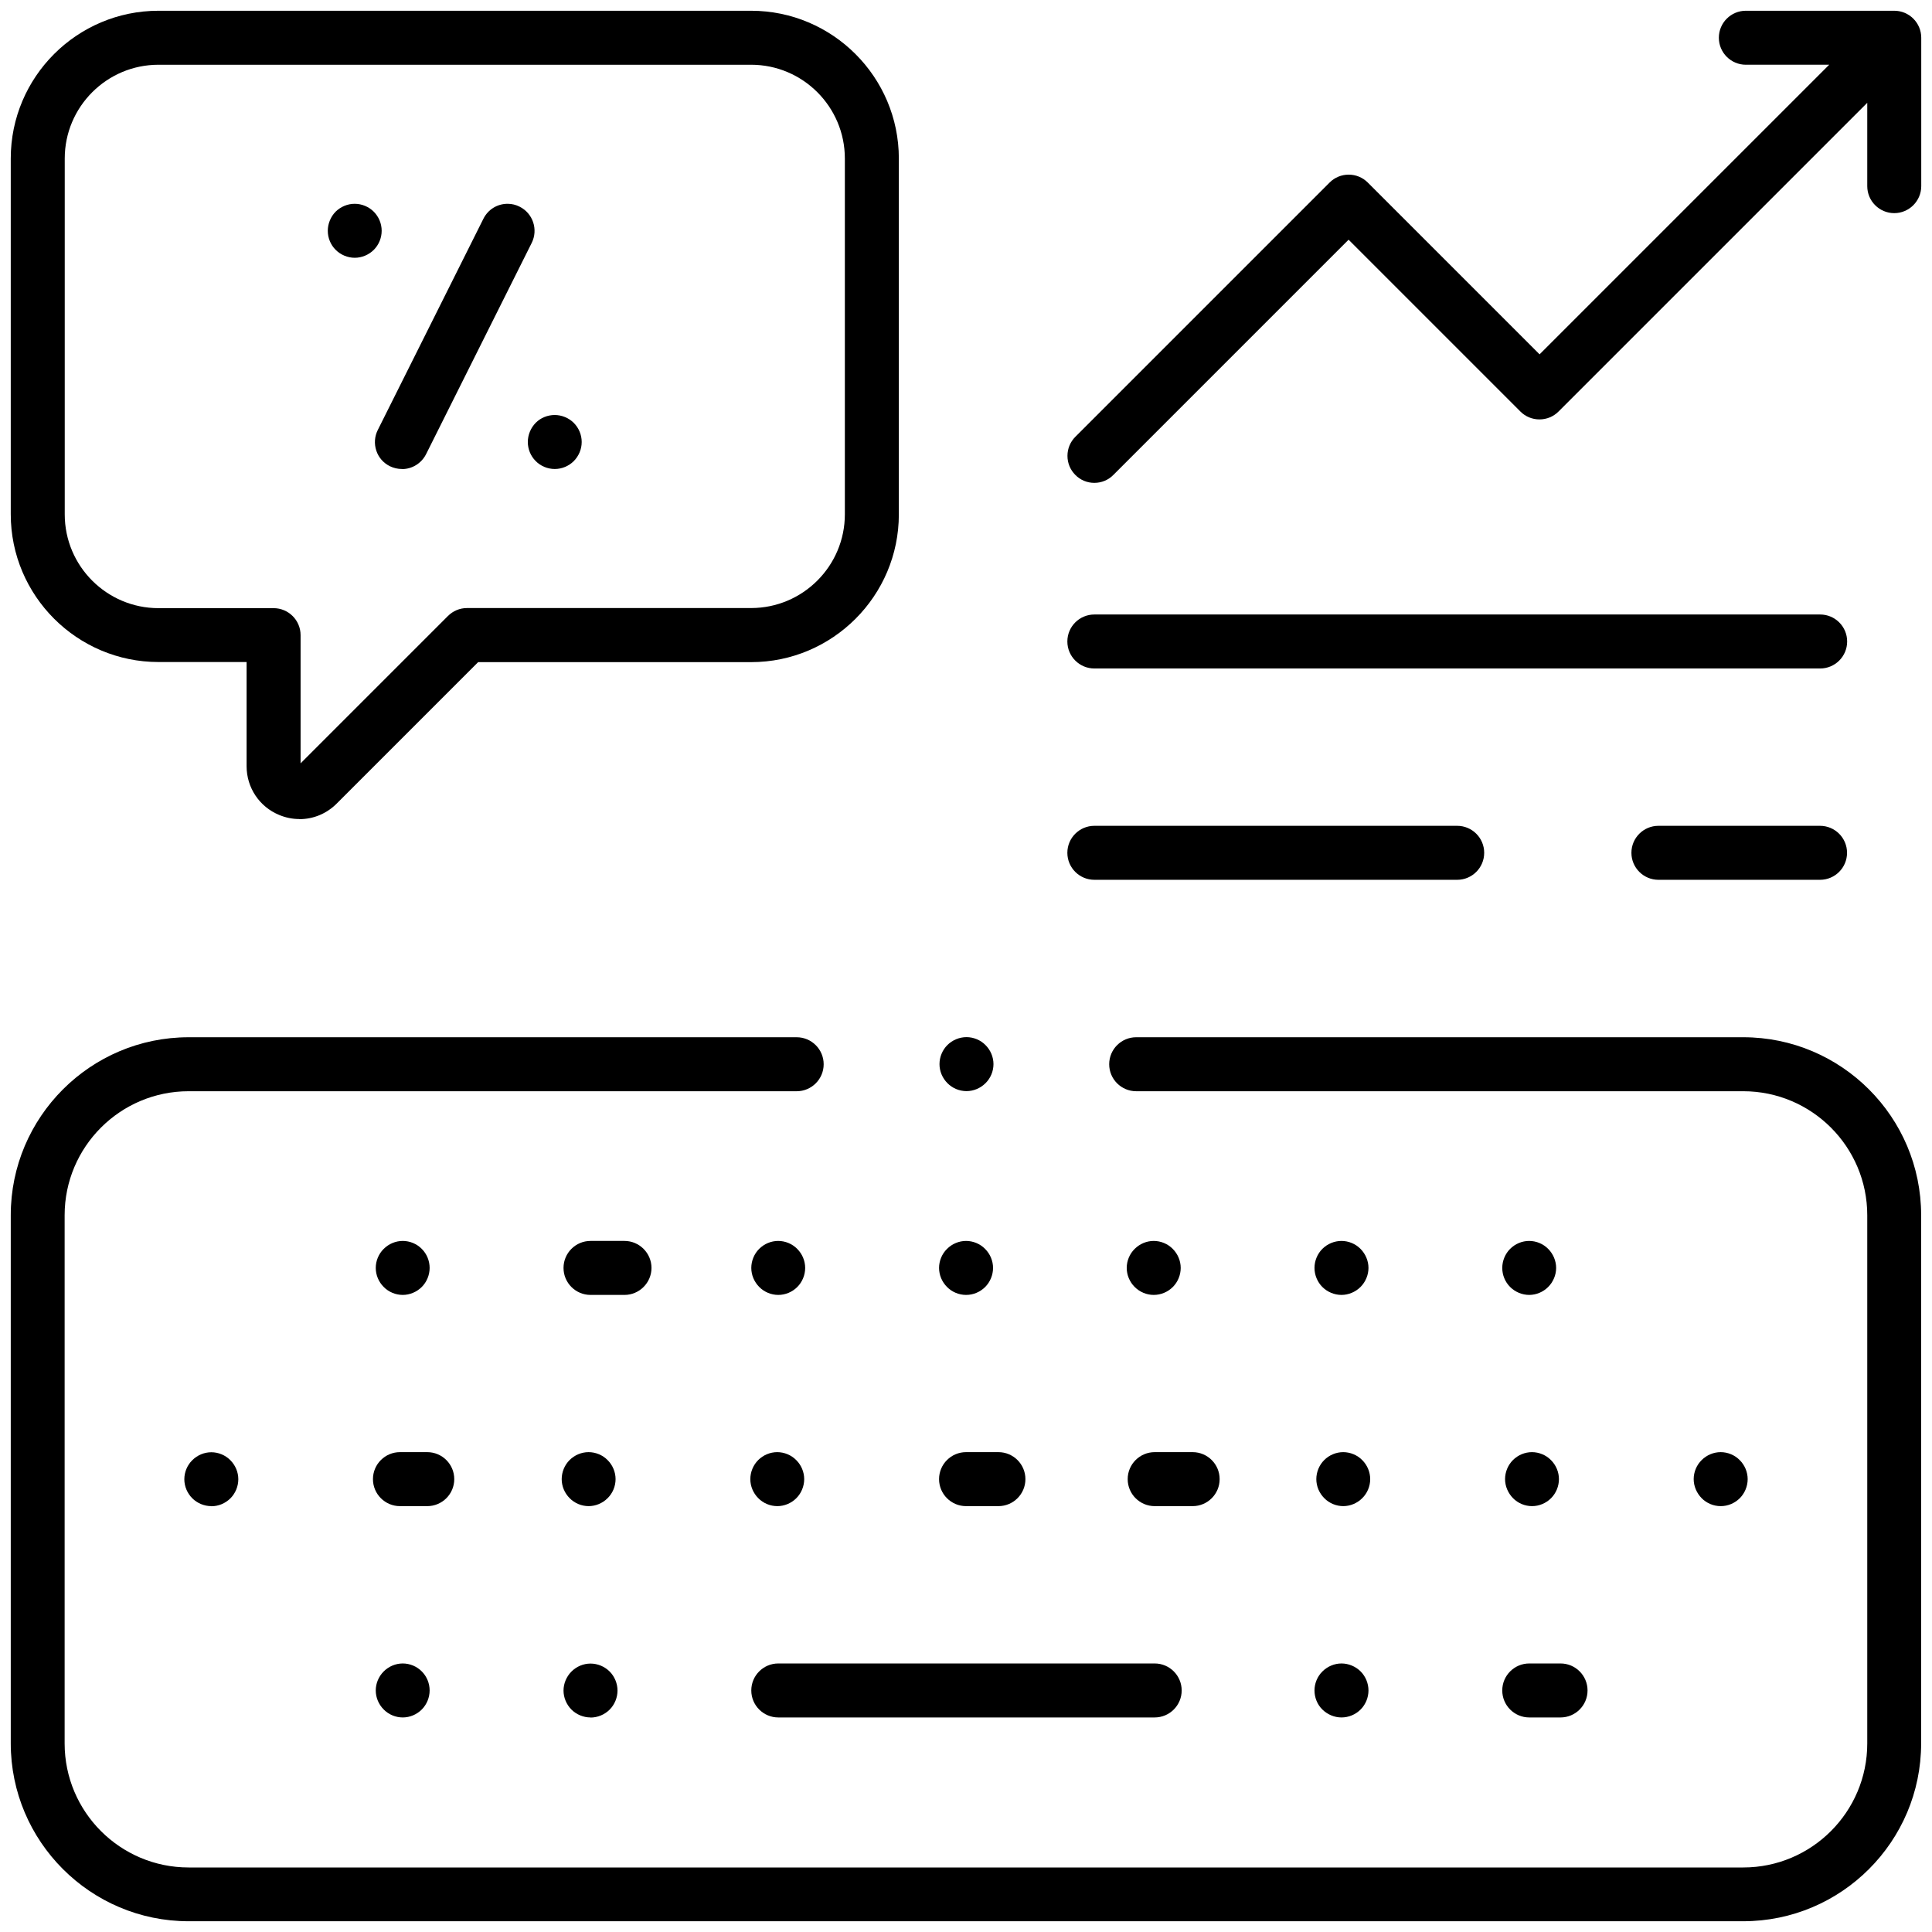 <?xml version="1.0" encoding="UTF-8"?>
<svg id="Scalability" xmlns="http://www.w3.org/2000/svg" viewBox="0 0 179.65 179.65">
  <path d="M37.45,120.41c-.66,0-1.31-.27-1.77-.74-.47-.47-.74-1.11-.74-1.77s.27-1.31.74-1.77c.47-.47,1.11-.74,1.77-.74s1.31.27,1.77.74c.47.47.73,1.11.73,1.77s-.27,1.31-.73,1.77-1.11.74-1.77.74Z"/>
  <path d="M54.91,120.41c-1.38,0-2.51-1.12-2.51-2.51s1.13-2.51,2.51-2.51h3.16c1.38,0,2.51,1.13,2.51,2.51s-1.13,2.51-2.51,2.51h-3.16Z"/>
  <path d="M72.37,120.41c-.66,0-1.31-.27-1.77-.74-.47-.47-.74-1.11-.74-1.77s.27-1.31.73-1.77c.47-.47,1.11-.74,1.77-.74s1.31.27,1.77.74c.47.47.74,1.11.74,1.77s-.27,1.31-.73,1.77c-.47.47-1.11.74-1.77.74Z"/>
  <path d="M89.83,120.41c-.66,0-1.31-.27-1.77-.74-.47-.47-.74-1.11-.74-1.77s.27-1.31.74-1.77c.47-.47,1.11-.74,1.77-.74s1.31.27,1.77.74c.47.47.74,1.11.74,1.77s-.27,1.31-.73,1.77c-.47.47-1.11.74-1.77.74Z"/>
  <path d="M107.28,120.41c-.66,0-1.3-.27-1.77-.74-.47-.47-.74-1.11-.74-1.77s.27-1.31.74-1.77c.47-.47,1.11-.74,1.77-.74s1.31.27,1.77.74c.47.47.74,1.11.74,1.77s-.27,1.31-.73,1.77c-.47.47-1.11.74-1.78.74Z"/>
  <path d="M124.74,120.41c-.66,0-1.31-.27-1.78-.74-.46-.46-.73-1.11-.73-1.77s.27-1.31.73-1.77c.47-.47,1.12-.74,1.78-.74s1.31.27,1.77.74c.47.47.74,1.12.74,1.77s-.27,1.3-.74,1.77c-.47.47-1.12.74-1.77.74Z"/>
  <path d="M142.2,120.41c-.66,0-1.31-.27-1.78-.74-.47-.47-.73-1.11-.73-1.77s.27-1.31.73-1.77c.47-.47,1.11-.74,1.77-.74s1.31.27,1.77.74c.47.47.74,1.12.74,1.77s-.27,1.3-.74,1.77c-.47.47-1.11.74-1.77.74Z"/>
  <path d="M37.45,159.7c-.66,0-1.31-.27-1.77-.74-.47-.47-.74-1.11-.74-1.77s.27-1.3.74-1.77c.47-.47,1.11-.74,1.77-.74s1.31.27,1.77.74c.47.47.73,1.11.73,1.77s-.27,1.31-.73,1.77c-.47.47-1.11.74-1.77.74Z"/>
  <path d="M54.91,159.7c-.66,0-1.31-.27-1.77-.73-.47-.47-.74-1.12-.74-1.77s.27-1.3.74-1.77c.47-.47,1.11-.74,1.77-.74s1.31.27,1.78.74c.46.46.73,1.11.73,1.77s-.27,1.31-.73,1.77c-.47.47-1.12.74-1.78.74Z"/>
  <path d="M72.37,159.7c-1.38,0-2.51-1.12-2.51-2.51s1.13-2.51,2.51-2.51h35c1.38,0,2.51,1.12,2.51,2.51s-1.13,2.51-2.51,2.51h-35Z"/>
  <path d="M124.74,159.7c-.66,0-1.3-.27-1.78-.74-.47-.46-.73-1.11-.73-1.77s.27-1.31.74-1.77c.47-.47,1.12-.74,1.77-.74s1.31.27,1.78.74c.46.46.73,1.11.73,1.77s-.27,1.31-.73,1.77c-.47.47-1.11.74-1.78.74Z"/>
  <path d="M142.2,159.7c-1.38,0-2.51-1.12-2.51-2.51s1.13-2.51,2.51-2.51h2.91c1.38,0,2.51,1.12,2.51,2.51s-1.13,2.51-2.51,2.51h-2.91Z"/>
  <path d="M19.65,140.05c-.66,0-1.31-.27-1.77-.73-.47-.47-.74-1.11-.74-1.77s.27-1.31.74-1.77c.47-.47,1.11-.74,1.77-.74s1.31.27,1.77.74c.47.47.74,1.11.74,1.77s-.27,1.31-.73,1.77c-.47.47-1.11.74-1.77.74Z"/>
  <path d="M37.19,140.05c-1.38,0-2.51-1.12-2.51-2.51s1.13-2.51,2.51-2.51h2.54c1.38,0,2.51,1.12,2.51,2.51s-1.13,2.51-2.51,2.51h-2.54Z"/>
  <path d="M54.74,140.05c-.66,0-1.31-.27-1.77-.74-.47-.47-.74-1.11-.74-1.77s.27-1.31.73-1.77c.47-.47,1.11-.74,1.77-.74s1.31.27,1.77.74c.47.47.74,1.11.74,1.77s-.27,1.31-.74,1.77c-.47.47-1.11.74-1.77.74Z"/>
  <path d="M72.28,140.05c-.66,0-1.31-.27-1.77-.74-.47-.47-.74-1.11-.74-1.77s.27-1.31.73-1.77c.47-.47,1.11-.74,1.77-.74s1.31.27,1.77.74c.47.47.74,1.11.74,1.77s-.27,1.31-.73,1.77c-.47.47-1.11.74-1.77.74Z"/>
  <path d="M89.83,140.05c-1.38,0-2.51-1.12-2.51-2.51s1.13-2.51,2.51-2.51h3.01c1.38,0,2.51,1.12,2.51,2.51s-1.13,2.51-2.51,2.51h-3.01Z"/>
  <path d="M107.37,140.05c-1.38,0-2.51-1.12-2.51-2.51s1.13-2.51,2.51-2.51h3.53c1.38,0,2.51,1.12,2.51,2.51s-1.13,2.51-2.51,2.51h-3.53Z"/>
  <path d="M124.91,140.05c-.66,0-1.31-.27-1.77-.74-.47-.47-.74-1.11-.74-1.77s.27-1.31.73-1.77c.47-.47,1.11-.74,1.77-.74s1.31.27,1.77.74c.47.47.74,1.11.74,1.77s-.27,1.31-.74,1.77c-.47.47-1.11.74-1.77.74Z"/>
  <path d="M142.46,140.05c-.66,0-1.31-.27-1.77-.74s-.74-1.11-.74-1.77.27-1.31.73-1.77c.47-.47,1.11-.74,1.77-.74s1.31.27,1.77.74c.47.47.74,1.11.74,1.77s-.27,1.31-.73,1.77c-.47.47-1.11.74-1.77.74Z"/>
  <path d="M160,140.05c-.66,0-1.31-.27-1.77-.74s-.74-1.11-.74-1.77.27-1.31.74-1.77c.47-.47,1.11-.74,1.77-.74s1.31.27,1.77.74c.47.47.74,1.11.74,1.77s-.27,1.31-.73,1.77c-.47.47-1.11.74-1.77.74Z"/>
  <path d="M17.54,178.65c-9.12,0-16.54-7.42-16.54-16.54v-49.12c0-9.12,7.42-16.54,16.54-16.54h56.54c1.38,0,2.51,1.12,2.51,2.51s-1.13,2.51-2.51,2.51H17.54c-6.36,0-11.53,5.17-11.53,11.53v49.12c0,6.36,5.17,11.53,11.53,11.53h144.56c6.36,0,11.53-5.17,11.53-11.53v-49.12c0-6.36-5.17-11.53-11.53-11.53h-56.45c-1.38,0-2.51-1.12-2.51-2.51s1.13-2.51,2.51-2.51h56.45c9.12,0,16.54,7.42,16.54,16.54v49.12c0,9.12-7.42,16.54-16.54,16.54H17.54Z"/>
  <path d="M27.84,76.16c-.65,0-1.28-.13-1.88-.38-1.84-.76-3.03-2.54-3.03-4.53v-9.69h-8.19c-7.57,0-13.74-6.16-13.74-13.74V14.74C1,7.16,7.16,1,14.74,1h55.1c7.57,0,13.74,6.16,13.74,13.74v33.09c0,7.57-6.16,13.74-13.74,13.74h-25.38l-13.16,13.16c-.93.93-2.16,1.44-3.46,1.44ZM14.74,6.02c-4.81,0-8.72,3.91-8.72,8.72v33.09c0,4.81,3.91,8.72,8.72,8.72h10.7c1.38,0,2.51,1.12,2.51,2.51v11.92l13.7-13.7c.47-.47,1.1-.74,1.77-.74h26.42c4.81,0,8.72-3.91,8.72-8.72V14.74c0-4.81-3.91-8.72-8.72-8.72H14.74Z"/>
  <path d="M37.37,43.61c-.39,0-.77-.09-1.12-.26-.6-.3-1.05-.81-1.26-1.45-.21-.64-.16-1.32.14-1.92l9.82-19.64c.43-.86,1.29-1.39,2.25-1.39.39,0,.77.09,1.12.27,1.24.62,1.74,2.13,1.12,3.37l-9.82,19.64c-.43.85-1.29,1.39-2.25,1.39Z"/>
  <path d="M32.99,23.97c-.66,0-1.31-.27-1.78-.74-.47-.47-.73-1.11-.73-1.77s.27-1.31.73-1.78c.47-.46,1.11-.73,1.77-.73s1.31.27,1.77.73c.47.47.74,1.11.74,1.78s-.27,1.31-.73,1.77c-.47.47-1.12.74-1.77.74Z"/>
  <path d="M51.58,43.61c-.66,0-1.31-.27-1.77-.74-.47-.47-.73-1.11-.73-1.77s.27-1.31.73-1.78,1.11-.73,1.77-.73,1.31.27,1.77.73c.47.47.74,1.11.74,1.78s-.27,1.3-.73,1.77c-.47.47-1.11.74-1.77.74Z"/>
  <path d="M101.76,44.9c-.67,0-1.3-.26-1.77-.74-.47-.47-.73-1.1-.73-1.77s.26-1.3.73-1.77l23.65-23.65c.47-.47,1.1-.73,1.77-.73s1.3.26,1.77.73l15.98,15.98,26.93-26.93h-7.75c-1.38,0-2.51-1.12-2.51-2.51s1.13-2.51,2.51-2.51h13.8c1.38,0,2.51,1.12,2.51,2.51v13.8c0,1.38-1.13,2.51-2.51,2.51s-2.51-1.12-2.51-2.51v-7.75l-28.71,28.71c-.47.47-1.1.73-1.77.73s-1.3-.26-1.77-.73l-15.98-15.98-21.87,21.87c-.47.48-1.1.74-1.77.74Z"/>
  <path d="M101.76,62.16c-1.38,0-2.51-1.12-2.51-2.51s1.13-2.51,2.51-2.51h67.49c1.38,0,2.51,1.12,2.51,2.51s-1.13,2.51-2.51,2.51h-67.49Z"/>
  <path d="M101.76,81.81c-1.38,0-2.51-1.12-2.51-2.51s1.13-2.51,2.51-2.51h33.74c1.38,0,2.51,1.12,2.51,2.51s-1.13,2.51-2.51,2.51h-33.74Z"/>
  <path d="M154.21,81.81c-1.38,0-2.51-1.12-2.51-2.51s1.13-2.51,2.51-2.51h15.03c1.38,0,2.51,1.12,2.51,2.51s-1.13,2.51-2.51,2.51h-15.03Z"/>
  <path d="M89.87,101.46c-.66,0-1.31-.27-1.77-.74-.47-.47-.74-1.11-.74-1.77s.27-1.31.73-1.77c.47-.47,1.12-.74,1.78-.74s1.31.27,1.77.74c.47.47.74,1.11.74,1.77s-.27,1.31-.74,1.77c-.47.47-1.11.74-1.77.74Z"/>
</svg>